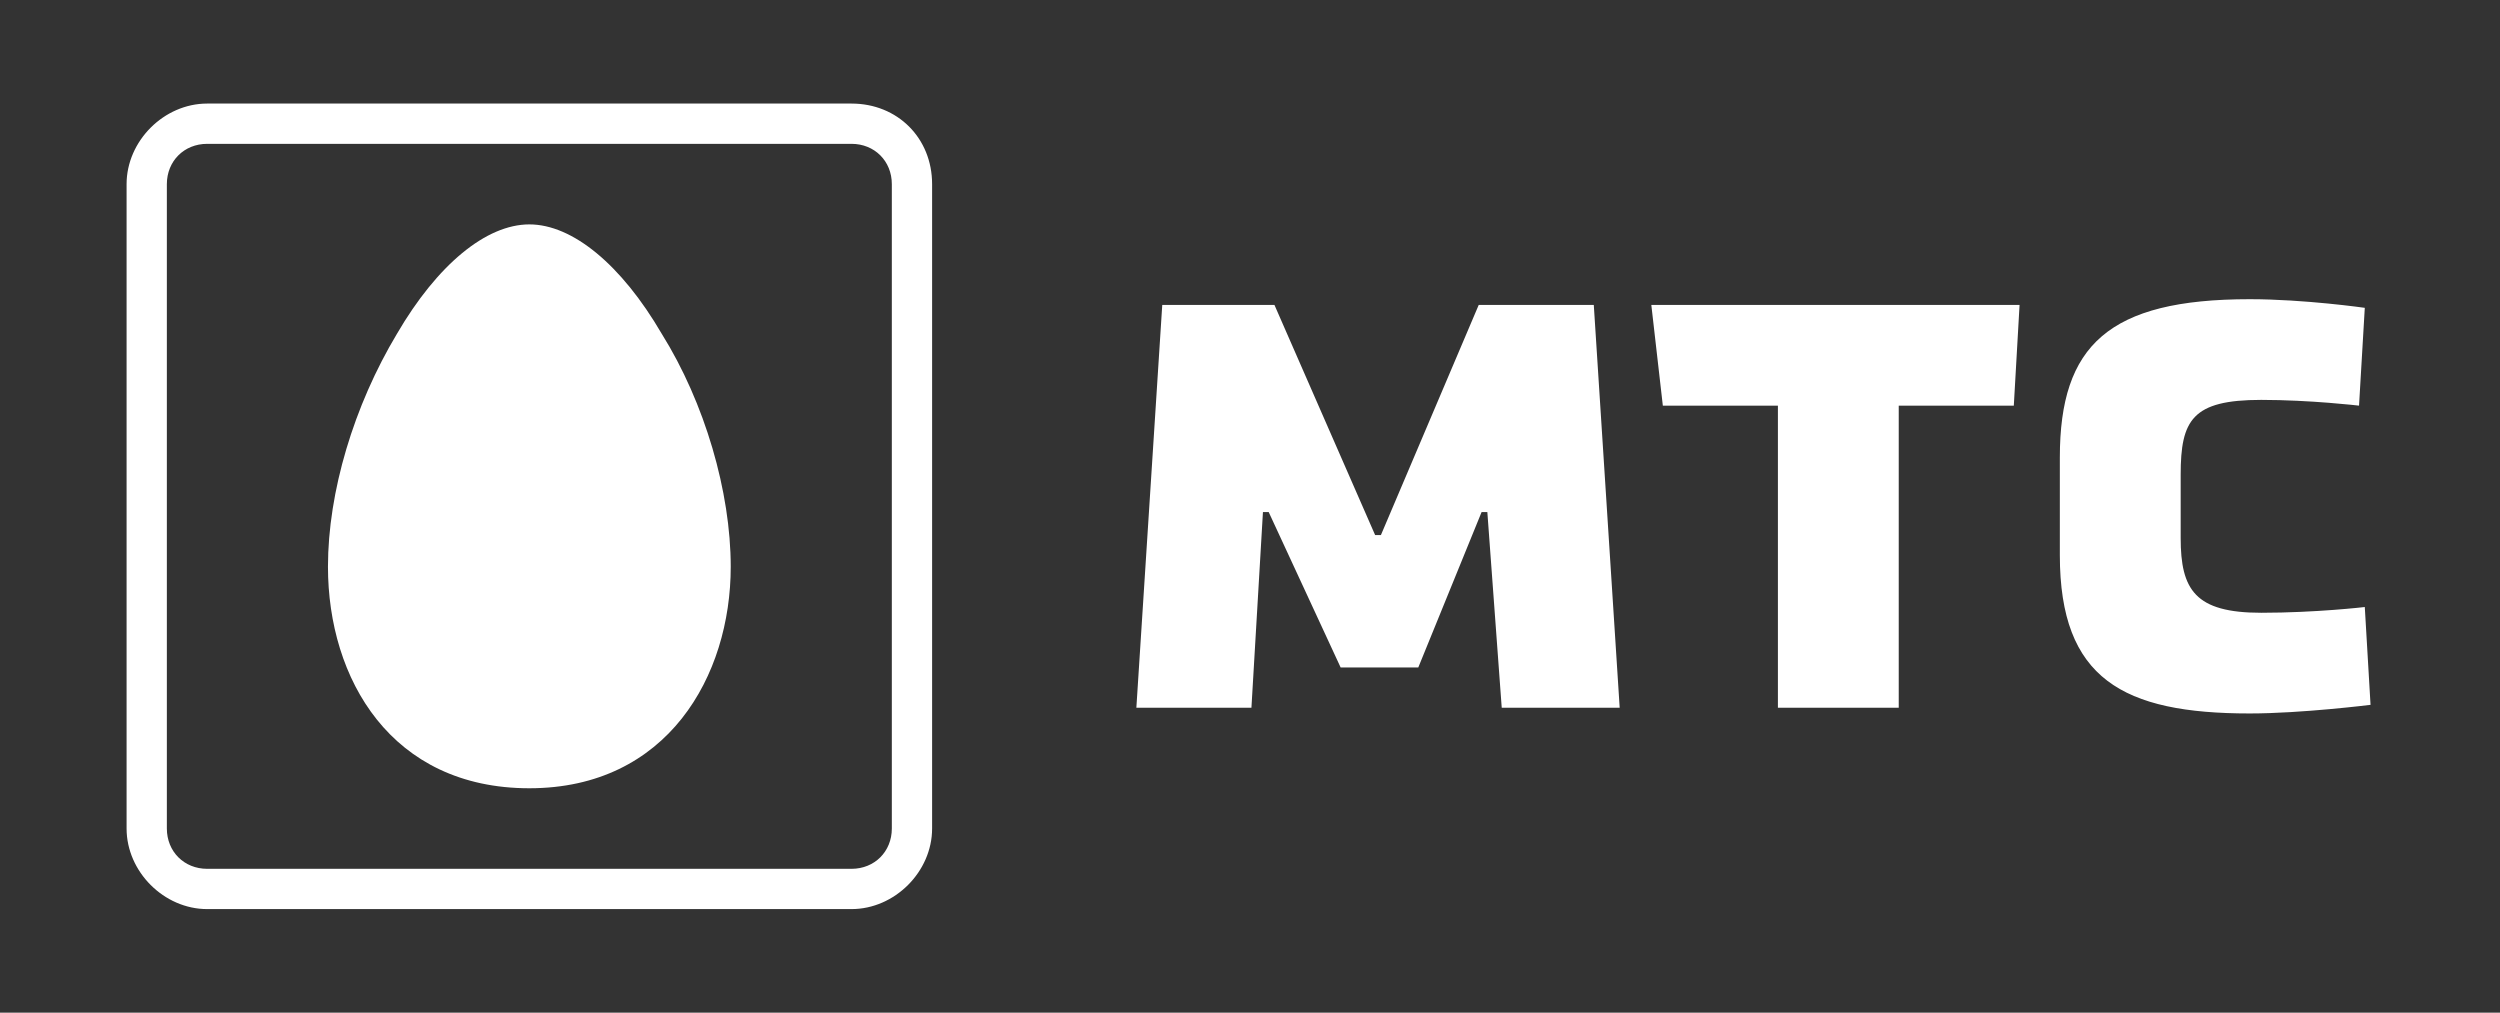 <?xml version="1.0" encoding="utf-8"?>
<!-- Generator: Adobe Illustrator 19.1.1, SVG Export Plug-In . SVG Version: 6.00 Build 0)  -->
<svg version="1.1" id="Слой_1" xmlns="http://www.w3.org/2000/svg" xmlns:xlink="http://www.w3.org/1999/xlink" x="0px" y="0px"
	 viewBox="-262 379.8 86.9 35.2" style="enable-background:new -262 379.8 86.9 35.2;" xml:space="preserve">
<rect x="-262" y="379.8" width="86.9" height="35.2" fill="#333333" stroke="none"/>
<style type="text/css">
	.st0{fill:#FFFFFF;}
</style>
<g>
	<path class="st0" d="M-179.8,400.9c0,0-1.7,0.2-3.6,0.2c-2.3,0-2.8-0.8-2.8-2.6v-2.2c0-1.9,0.4-2.6,2.8-2.6c1.7,0,3.4,0.2,3.4,0.2
		l0.2-3.4c0,0-2.1-0.3-4-0.3c-4.9,0-6.6,1.6-6.6,5.5v3.4c0,4.3,2.2,5.5,6.6,5.5c1.8,0,4.2-0.3,4.2-0.3L-179.8,400.9z M-204.2,393.9
		h4v10.5h4.2v-10.5h4l0.2-3.5h-12.8L-204.2,393.9z M-210.6,390.4l-3.4,8h-0.2l-3.5-8h-3.9l-0.9,14h4l0.4-6.8h0.2l2.5,5.4h2.7
		l2.2-5.4h0.2l0.5,6.8h4.1l-0.9-14H-210.6L-210.6,390.4z M-232.4,383.4h-22.4c-1.5,0-2.8,1.3-2.8,2.8v22.4c0,1.5,1.3,2.8,2.8,2.8
		h22.4c1.5,0,2.8-1.3,2.8-2.8v-22.4C-229.6,384.6-230.8,383.4-232.4,383.4z M-231,408.6c0,0.8-0.6,1.4-1.4,1.4h-22.4
		c-0.8,0-1.4-0.6-1.4-1.4v-22.4c0-0.8,0.6-1.4,1.4-1.4h22.4c0.8,0,1.4,0.6,1.4,1.4C-231,386.2-231,408.6-231,408.6z M-243.6,387.6
		c-1.5,0-3.2,1.4-4.6,3.8c-1.5,2.5-2.4,5.5-2.4,8.1c0,3.9,2.2,7.7,7,7.7c4.8,0,7-3.9,7-7.7c0-2.6-0.9-5.7-2.4-8.1
		C-240.4,389-242.1,387.6-243.6,387.6z"/>
</g>
</svg>
